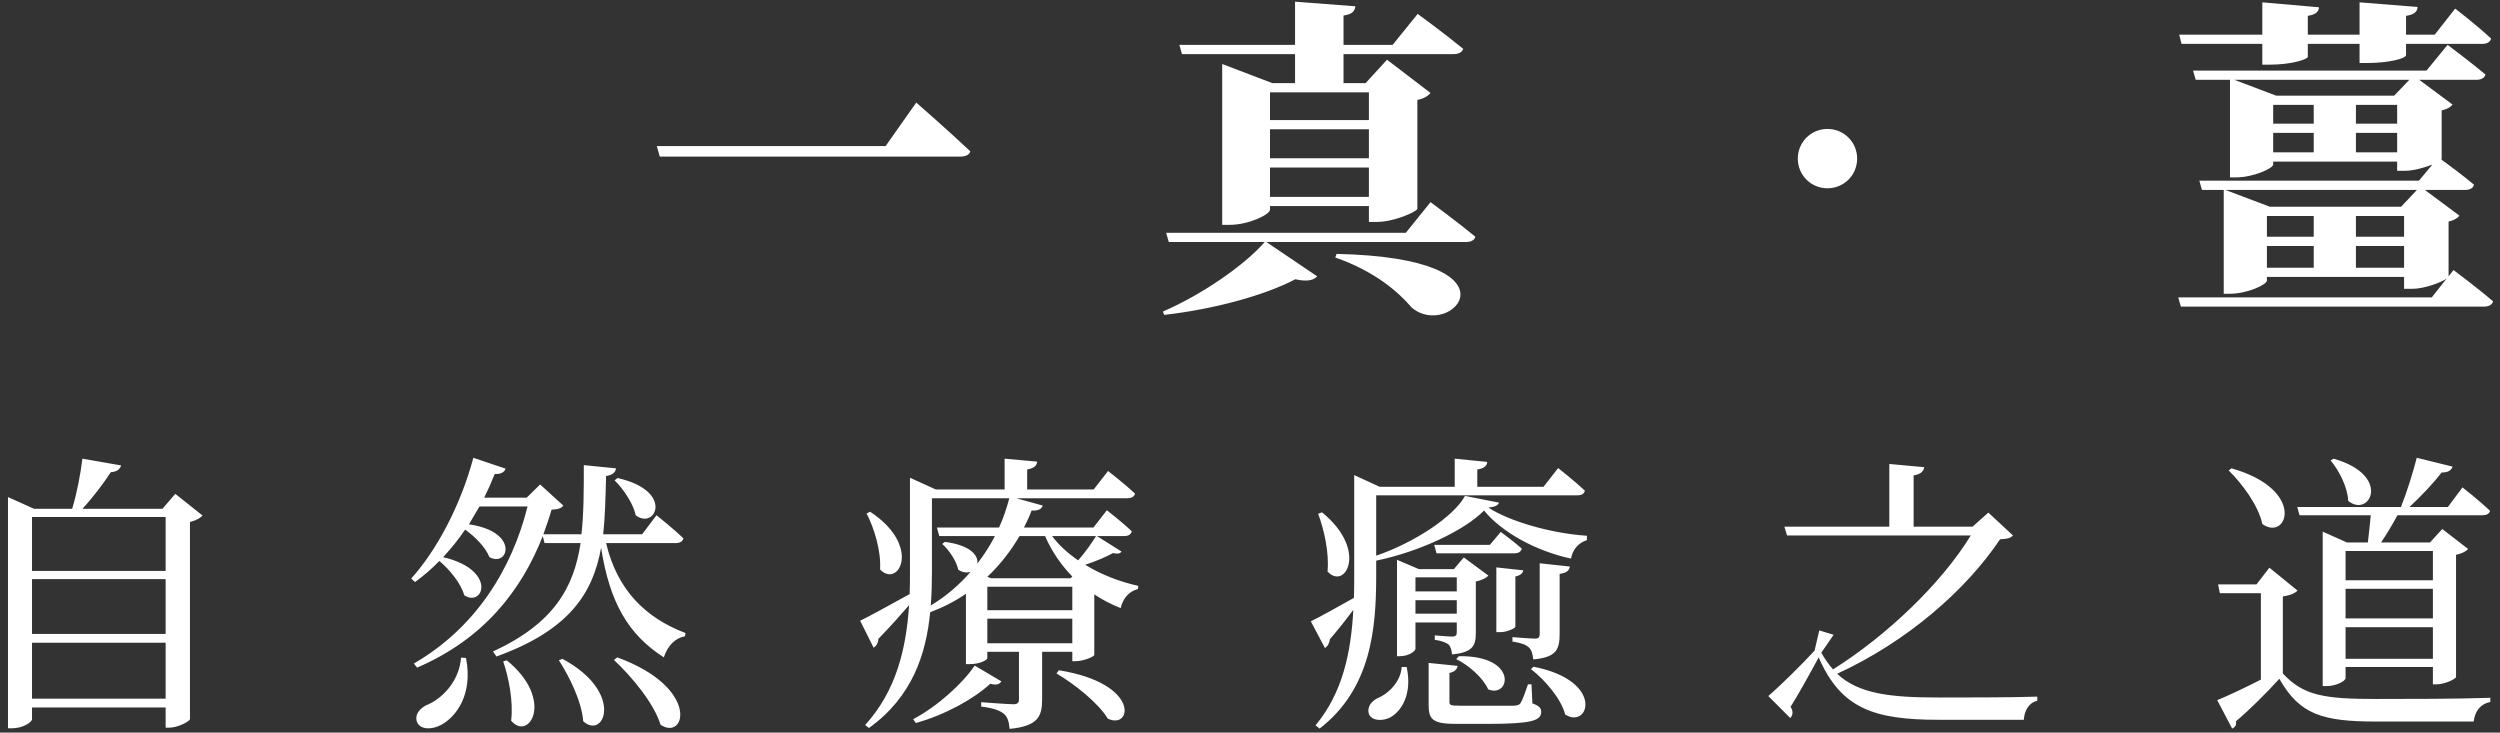 <svg width="273" height="80" viewBox="0 0 273 80" fill="none" xmlns="http://www.w3.org/2000/svg">
<rect x="0" y="0" width="273" height="80" fill="#333333" stroke="none"/>
<path d="M71.724 15.952L72.048 17.104L104.808 17.104C105.42 17.104 105.852 16.924 105.96 16.528C103.8 14.476 100.056 11.2 100.056 11.2L96.708 15.952L71.724 15.952ZM149.484 10.084V13.108H138.684V10.084H149.484ZM138.684 21.496V18.292H149.484V21.496L138.684 21.496ZM138.684 14.116H149.484V17.284H138.684V14.116ZM129.072 5.908L141.42 5.908V9.076H138.936L133.464 6.988V24.556H134.22C136.416 24.556 138.684 23.404 138.684 22.9V22.504L149.484 22.504V24.232H150.384C152.22 24.232 154.74 23.116 154.776 22.792V10.912C155.532 10.768 155.964 10.444 156.216 10.156L151.464 6.52L149.124 9.076H146.712V5.908H158.736C159.24 5.908 159.672 5.728 159.78 5.332C157.908 3.784 154.812 1.516 154.812 1.516L152.076 4.9H146.712V1.696C147.72 1.552 147.936 1.192 148.008 0.688L141.42 0.184V4.9L128.784 4.9L129.072 5.908ZM145.812 28.12C150.168 29.632 152.76 31.936 154.128 33.556C158.304 37.264 166.944 28.192 145.956 27.724L145.812 28.12ZM153.516 25.42L127.344 25.42L127.632 26.428H138.108C135.912 28.948 131.304 32.152 126.984 34.024L127.128 34.384C132.564 33.772 138.072 32.26 141.456 30.496C142.752 30.784 143.472 30.604 143.832 30.172L138.288 26.428L160.068 26.428C160.608 26.428 161.004 26.248 161.112 25.852C159.24 24.304 156.216 22.072 156.216 22.072L153.516 25.42ZM196.32 17.32C196.32 19.12 197.76 20.56 199.56 20.56C201.36 20.56 202.8 19.12 202.8 17.32C202.8 15.52 201.36 14.08 199.56 14.08C197.76 14.08 196.32 15.52 196.32 17.32ZM247.044 4.792V7.06H247.872C250.212 7.06 252.012 6.484 252.012 6.196V4.792L257.664 4.792V6.88H258.492C260.904 6.88 262.74 6.376 262.74 6.016V4.792L271.056 4.792C271.56 4.792 271.92 4.612 272.028 4.216C270.588 2.848 268.104 0.94 268.104 0.94L265.872 3.784L262.74 3.784V1.732C263.676 1.588 263.964 1.264 264 0.76L257.664 0.256V3.784L252.012 3.784V1.732C252.912 1.588 253.2 1.264 253.236 0.796L247.044 0.256V3.784L237.972 3.784L238.224 4.792L247.044 4.792ZM257.268 29.236V26.86H262.524V29.236H257.268ZM247.548 26.86H252.66V29.236H247.548V26.86ZM252.66 25.852H247.548V23.584H252.66V25.852ZM257.268 23.584H262.524V25.852H257.268V23.584ZM243.012 20.74L263.928 20.74L262.2 22.576H247.872L243.012 20.74ZM257.268 16.636V14.512H261.768V16.636H257.268ZM248.232 14.512H252.66V16.636H248.232V14.512ZM252.66 13.504H248.232V11.452H252.66V13.504ZM257.268 11.452H261.768V13.504H257.268V11.452ZM243.984 8.716L263.1 8.716L261.444 10.444H248.556L243.984 8.716ZM267.384 30.172V24.196C267.996 24.052 268.392 23.8 268.572 23.548L264.792 20.74H269.184C269.688 20.74 270.084 20.56 270.156 20.164C269.004 19.192 267.312 17.932 266.592 17.428C266.628 17.392 266.628 17.356 266.628 17.356V12.064C267.24 11.92 267.636 11.668 267.816 11.416L264.18 8.716L270.408 8.716C270.912 8.716 271.308 8.536 271.416 8.14C269.832 6.808 267.276 4.9 267.276 4.9L264.972 7.708L239.484 7.708L239.772 8.716H243.516V19.372H244.164C246.108 19.372 248.232 18.364 248.232 17.968V17.644H261.768V18.652H262.632C263.568 18.652 264.792 18.292 265.62 17.968L264.144 19.732L240.168 19.732L240.456 20.74H242.832V32.08H243.48C245.424 32.08 247.548 31.072 247.548 30.64V30.244H262.524V31.54H263.388C264.72 31.54 266.556 30.856 267.168 30.424L265.548 32.476H237.864L238.152 33.484H271.236C271.74 33.484 272.136 33.304 272.244 32.908C270.624 31.504 267.924 29.488 267.924 29.488L267.384 30.172ZM3.496 76.296L3.496 70.184H18.088V76.296H3.496ZM18.088 63.24L18.088 69.224H3.496V63.24H18.088ZM18.088 56.456V62.344H3.496L3.496 56.456H18.088ZM19.144 53.928L17.736 55.56H9C10.184 54.28 11.336 52.744 12.104 51.56C12.776 51.528 13.128 51.208 13.224 50.824L9 50.088C8.808 51.688 8.392 53.896 7.88 55.56H3.72L0.872 54.28L0.872 79.528H1.32C2.504 79.528 3.496 78.856 3.496 78.536V77.256H18.088V79.464H18.472C19.4 79.464 20.68 78.792 20.744 78.536L20.744 57C21.416 56.84 21.896 56.552 22.12 56.296L19.144 53.928ZM67.112 52.456C68.04 53.352 69.16 54.984 69.416 56.264C71.56 57.928 73.704 53.608 67.432 52.2L67.112 52.456ZM50.344 71.816C50.152 74.44 48.232 76.36 46.504 77.032C45.736 77.448 45.256 78.12 45.544 78.856C45.896 79.688 47.144 79.72 48.2 79.144C49.736 78.312 51.688 75.912 50.888 71.848L50.344 71.816ZM54.952 72.232C55.56 74.024 56.072 76.616 55.816 78.696C57.768 81.032 60.616 76.392 55.336 72.104L54.952 72.232ZM61.032 72.104C62.184 73.896 63.528 76.616 63.688 78.76C65.96 80.84 68.264 75.624 61.416 71.944L61.032 72.104ZM67.048 72.072C68.968 73.864 71.4 76.776 72.136 79.144C74.856 80.968 76.52 75.112 67.4 71.784L67.048 72.072ZM73.8 59.304C74.216 59.304 74.536 59.144 74.632 58.792C73.512 57.704 71.688 56.264 71.688 56.264L70.12 58.344H65.864C66.088 56.36 66.12 54.216 66.184 51.976C66.92 51.88 67.208 51.56 67.272 51.144L63.752 50.792C63.752 53.512 63.752 56.04 63.496 58.344H59.336C59.656 57.448 59.976 56.552 60.232 55.656C60.968 55.624 61.32 55.496 61.512 55.208L58.984 52.904L57.512 54.344H52.872C53.288 53.512 53.672 52.648 54.024 51.752C54.696 51.816 55.112 51.528 55.208 51.176L51.688 49.992C50.28 55.272 47.624 60.168 44.904 63.176L45.32 63.56C46.248 62.888 47.144 62.12 47.976 61.256C49.096 62.184 50.344 63.72 50.696 65C52.776 66.376 54.344 62.248 48.392 60.84C49.224 59.944 50.056 58.92 50.792 57.832C51.912 58.632 53.032 59.784 53.448 60.84C55.528 61.992 56.776 58.056 51.208 57.256C51.592 56.616 51.976 55.976 52.36 55.304H57.608C55.88 62.248 51.848 68.616 45.192 72.456L45.544 72.904C52.84 69.768 56.936 64.488 59.272 58.536L59.464 59.304H63.4C62.664 64.168 60.488 68.072 53.832 71.144L54.216 71.688C62.184 68.808 64.744 64.776 65.64 59.816C66.568 65.736 68.552 69.256 72.488 71.784C72.904 70.504 73.736 69.672 74.792 69.48L74.856 69.128C70.472 67.464 67.4 64.424 66.184 59.304H73.8ZM94.632 56.072C95.464 57.672 96.232 60.168 96.104 62.184C98.12 64.296 100.712 59.624 95.016 55.88L94.632 56.072ZM106.44 72.68C105.096 74.664 102.376 77.128 99.72 78.536L100.008 78.952C103.24 78.056 106.376 76.296 108.136 74.664C108.84 74.856 109.128 74.728 109.352 74.408L106.44 72.68ZM115.368 73.544C117.352 74.696 120.008 76.84 120.968 78.472C123.592 79.752 124.616 74.632 115.624 73.192L115.368 73.544ZM107.816 70.248V67.56H117.096V70.248H107.816ZM101.768 54.408H110.216C109.928 55.496 109.576 56.552 109.096 57.608H102.312L102.568 58.536H108.648C108.104 59.592 107.464 60.584 106.728 61.544C106.856 60.68 105.992 59.528 103.176 59.176L102.888 59.4C103.624 60.04 104.424 61.224 104.648 62.216C105.128 62.536 105.608 62.568 105.992 62.44C104.776 63.848 103.336 65.096 101.64 66.12C101.736 64.84 101.768 63.592 101.768 62.376V54.408ZM114.12 58.536C114.856 60.232 115.88 61.704 117.096 62.952L116.904 63.144H108.2L107.816 62.984C109.256 61.64 110.408 60.104 111.336 58.536H114.12ZM119.688 58.536C119.304 59.176 118.504 60.328 117.736 61.192C116.616 60.424 115.624 59.528 114.888 58.536H119.688ZM107.816 64.072H117.096V66.632H107.816V64.072ZM119.784 58.536H122.792C123.208 58.536 123.496 58.376 123.592 58.024C122.568 57.032 120.872 55.72 120.872 55.72L119.4 57.608H111.816C112.136 57 112.424 56.36 112.648 55.752C113.48 55.784 113.736 55.56 113.864 55.208L110.984 54.408H123.112C123.528 54.408 123.88 54.248 123.944 53.896C122.856 52.872 121 51.432 121 51.432L119.432 53.448H112.168V51.272C112.968 51.112 113.224 50.824 113.256 50.408L109.704 50.088V53.448H102.184L99.368 52.168V62.408C99.368 63.24 99.368 64.04 99.336 64.872C97.032 66.152 94.856 67.336 93.928 67.784L95.4 70.728C95.72 70.536 95.912 70.152 95.912 69.768C97.256 68.392 98.376 67.112 99.272 66.088C98.952 70.888 97.864 75.432 94.472 79.176L94.888 79.496C99.624 76.104 101.128 71.432 101.576 66.856C103.016 66.312 104.328 65.64 105.48 64.84V72.52H105.896C107.08 72.52 107.816 72.04 107.816 71.88V71.176H111.272V76.36C111.272 76.712 111.144 76.904 110.664 76.904C110.024 76.904 107.144 76.68 107.144 76.68V77.16C108.52 77.32 109.224 77.608 109.64 77.96C110.056 78.312 110.184 78.888 110.248 79.592C113.352 79.304 113.8 78.216 113.8 76.392V71.176H117.096V72.2H117.48C118.28 72.2 119.464 71.72 119.496 71.528V64.904C120.392 65.512 121.352 65.992 122.376 66.408C122.632 65.288 123.336 64.552 124.264 64.328L124.296 63.976C122.28 63.528 120.264 62.76 118.504 61.672C119.688 61.288 120.872 60.776 121.544 60.392C122.024 60.52 122.312 60.456 122.472 60.232L119.784 58.536ZM143.944 56.104C144.584 57.832 145.16 60.328 144.968 62.408C146.888 64.52 149.448 60.072 144.36 55.944L143.944 56.104ZM153.064 72.84C152.968 74.44 151.592 75.784 150.44 76.232C149.736 76.584 149.256 77.224 149.48 77.96C149.8 78.728 150.92 78.76 151.752 78.376C153.032 77.704 154.248 75.816 153.608 72.84H153.064ZM159.08 63.048V64.584H154.568V63.048H159.08ZM154.568 67.016V65.544H159.08V67.016H154.568ZM159.08 67.976V69C159.08 69.32 159.016 69.512 158.6 69.512C158.12 69.512 156.68 69.384 156.68 69.384V69.864C157.512 69.992 157.896 70.184 158.184 70.376C158.44 70.632 158.504 71.016 158.568 71.464C160.84 71.24 161.16 70.504 161.16 69.096V63.496C161.832 63.368 162.344 63.08 162.536 62.856L159.848 60.872L158.76 62.152H154.952L152.552 61.128V71.656H152.872C153.864 71.656 154.568 71.08 154.568 70.856V67.976H159.08ZM163.4 69.032H163.816C164.552 69.032 165.48 68.616 165.48 68.424V62.952C166.056 62.824 166.28 62.6 166.344 62.28L163.4 61.96V69.032ZM165.16 70.056C166.184 70.216 166.632 70.408 166.952 70.696C167.272 70.984 167.368 71.464 167.432 72.008C169.96 71.784 170.312 70.92 170.312 69.224V62.664C171.048 62.568 171.336 62.344 171.432 61.864L168.136 61.512V69.192C168.136 69.576 168.04 69.736 167.624 69.736C167.176 69.736 165.16 69.576 165.16 69.576V70.056ZM159.016 71.976C160.36 72.616 161.96 74.024 162.504 75.272C164.904 76.296 165.864 71.56 159.304 71.656L159.016 71.976ZM162.696 59.496H156.616L156.872 60.424H165.352C165.8 60.424 166.088 60.264 166.184 59.912C165.288 59.112 163.88 58.088 163.88 58.088L162.696 59.496ZM167.24 74.728H166.856C166.536 75.656 166.248 76.488 166.024 76.808C165.896 76.968 165.704 77.032 165.352 77.064H162.536H159.464C158.376 77.064 158.28 77 158.28 76.616V73.48C158.824 73.384 159.112 73.096 159.176 72.712L156.008 72.392V77C156.008 78.568 156.456 79.048 159.016 79.048H162.376C167.272 79.048 168.296 78.696 168.296 77.736C168.296 77.32 168.072 77.064 167.336 76.808L167.24 74.728ZM167.176 73.064C168.712 74.248 170.472 76.296 170.92 78.024C173.512 79.688 175.304 74.344 167.464 72.808L167.176 73.064ZM159.976 54.152C158.76 56.424 154.408 59.272 150.28 60.68V54.088H172.232C172.712 54.088 173 53.928 173.064 53.576C171.976 52.552 170.152 51.112 170.152 51.112L168.552 53.16H161.32V51.272C162.088 51.144 162.376 50.856 162.408 50.44L158.856 50.088V53.16H150.664L147.88 51.88V62.856C147.88 63.656 147.88 64.488 147.848 65.288C145.864 66.408 144.008 67.432 143.144 67.848L144.68 70.76C145 70.568 145.192 70.184 145.224 69.8C146.248 68.616 147.112 67.496 147.784 66.6C147.528 71.24 146.632 75.624 143.656 79.208L144.104 79.56C149.768 75.176 150.28 68.552 150.28 62.856V61.224C155.048 60.232 159.912 57.928 162.056 55.752C163.912 58.024 167.56 60.136 171.56 61C171.688 60.104 172.328 59.272 173.288 58.984V58.504C169.384 58.248 164.84 56.936 162.536 55.432C163.304 55.336 163.592 55.176 163.688 54.888L159.976 54.152ZM217.128 55.976L215.4 57.512L208.968 57.512V51.912C209.768 51.784 210.056 51.464 210.12 51.016L206.312 50.664V57.512H194.856L195.144 58.472L215.208 58.472C212.008 63.72 206.024 69.416 200.168 73.096C199.72 72.584 199.272 71.976 198.888 71.272L200.232 69.32L198.664 68.84L198.152 71.048C196.776 72.552 194.472 74.824 193.096 76.008L195.496 78.408C195.784 78.12 195.848 77.64 195.528 77.192C196.36 75.88 197.704 73.448 198.6 71.784C201.032 77.384 204.648 78.6 211.688 78.6L221 78.6C221.064 77.608 221.544 76.744 222.472 76.52V76.072C219.912 76.168 214.216 76.168 211.784 76.168C206.408 76.168 202.984 75.784 200.616 73.576C208.2 70.088 214.664 64.488 218.408 58.888C219.208 58.856 219.56 58.76 219.816 58.472L217.128 55.976ZM254.504 50.28C255.432 51.4 256.36 53.192 256.424 54.696C258.76 56.616 261.256 51.912 254.824 50.088L254.504 50.28ZM265.672 60.168V63.368H256.136V60.168H265.672ZM256.136 71.944V68.488H265.672V71.944H256.136ZM256.136 64.296H265.672V67.528H256.136V64.296ZM258.888 56.264C258.792 57.16 258.696 58.312 258.568 59.24H256.296L253.64 58.056V74.92H254.056C255.144 74.92 256.136 74.344 256.136 74.056V72.84H265.672V74.728H266.088C266.952 74.728 268.168 74.152 268.2 73.928V60.584C268.84 60.456 269.32 60.2 269.512 59.944L266.696 57.768L265.352 59.24H260.008C260.616 58.344 261.288 57.224 261.8 56.264H271.08C271.496 56.264 271.816 56.136 271.912 55.784C270.792 54.696 268.904 53.224 268.904 53.224L267.304 55.368H263.112C264.424 54.152 265.768 52.712 266.632 51.592C267.304 51.624 267.72 51.336 267.816 50.952L263.912 49.992C263.496 51.592 262.824 53.768 262.184 55.368H250.856L251.112 56.264H258.888ZM243.368 51.368C244.872 52.84 246.632 55.24 247.048 57.224C249.768 59.176 251.912 53.48 243.688 51.144L243.368 51.368ZM249.288 65.128C250.184 65 250.664 64.744 250.888 64.488L247.816 61.992L246.408 63.816H242.216L242.408 64.776H246.888V74.216C245.128 75.112 243.304 75.976 242.12 76.456L243.752 79.56C244.072 79.4 244.232 79.208 244.168 78.76C245.48 77.672 247.56 75.624 248.904 74.12C251.112 78.024 253.608 78.792 259.464 78.792H270.12C270.28 77.608 270.888 76.872 271.944 76.648V76.2C268.104 76.328 263.112 76.328 259.432 76.328C253.864 76.328 251.528 75.976 249.288 73.544V65.128Z" fill="white"/>
</svg>
